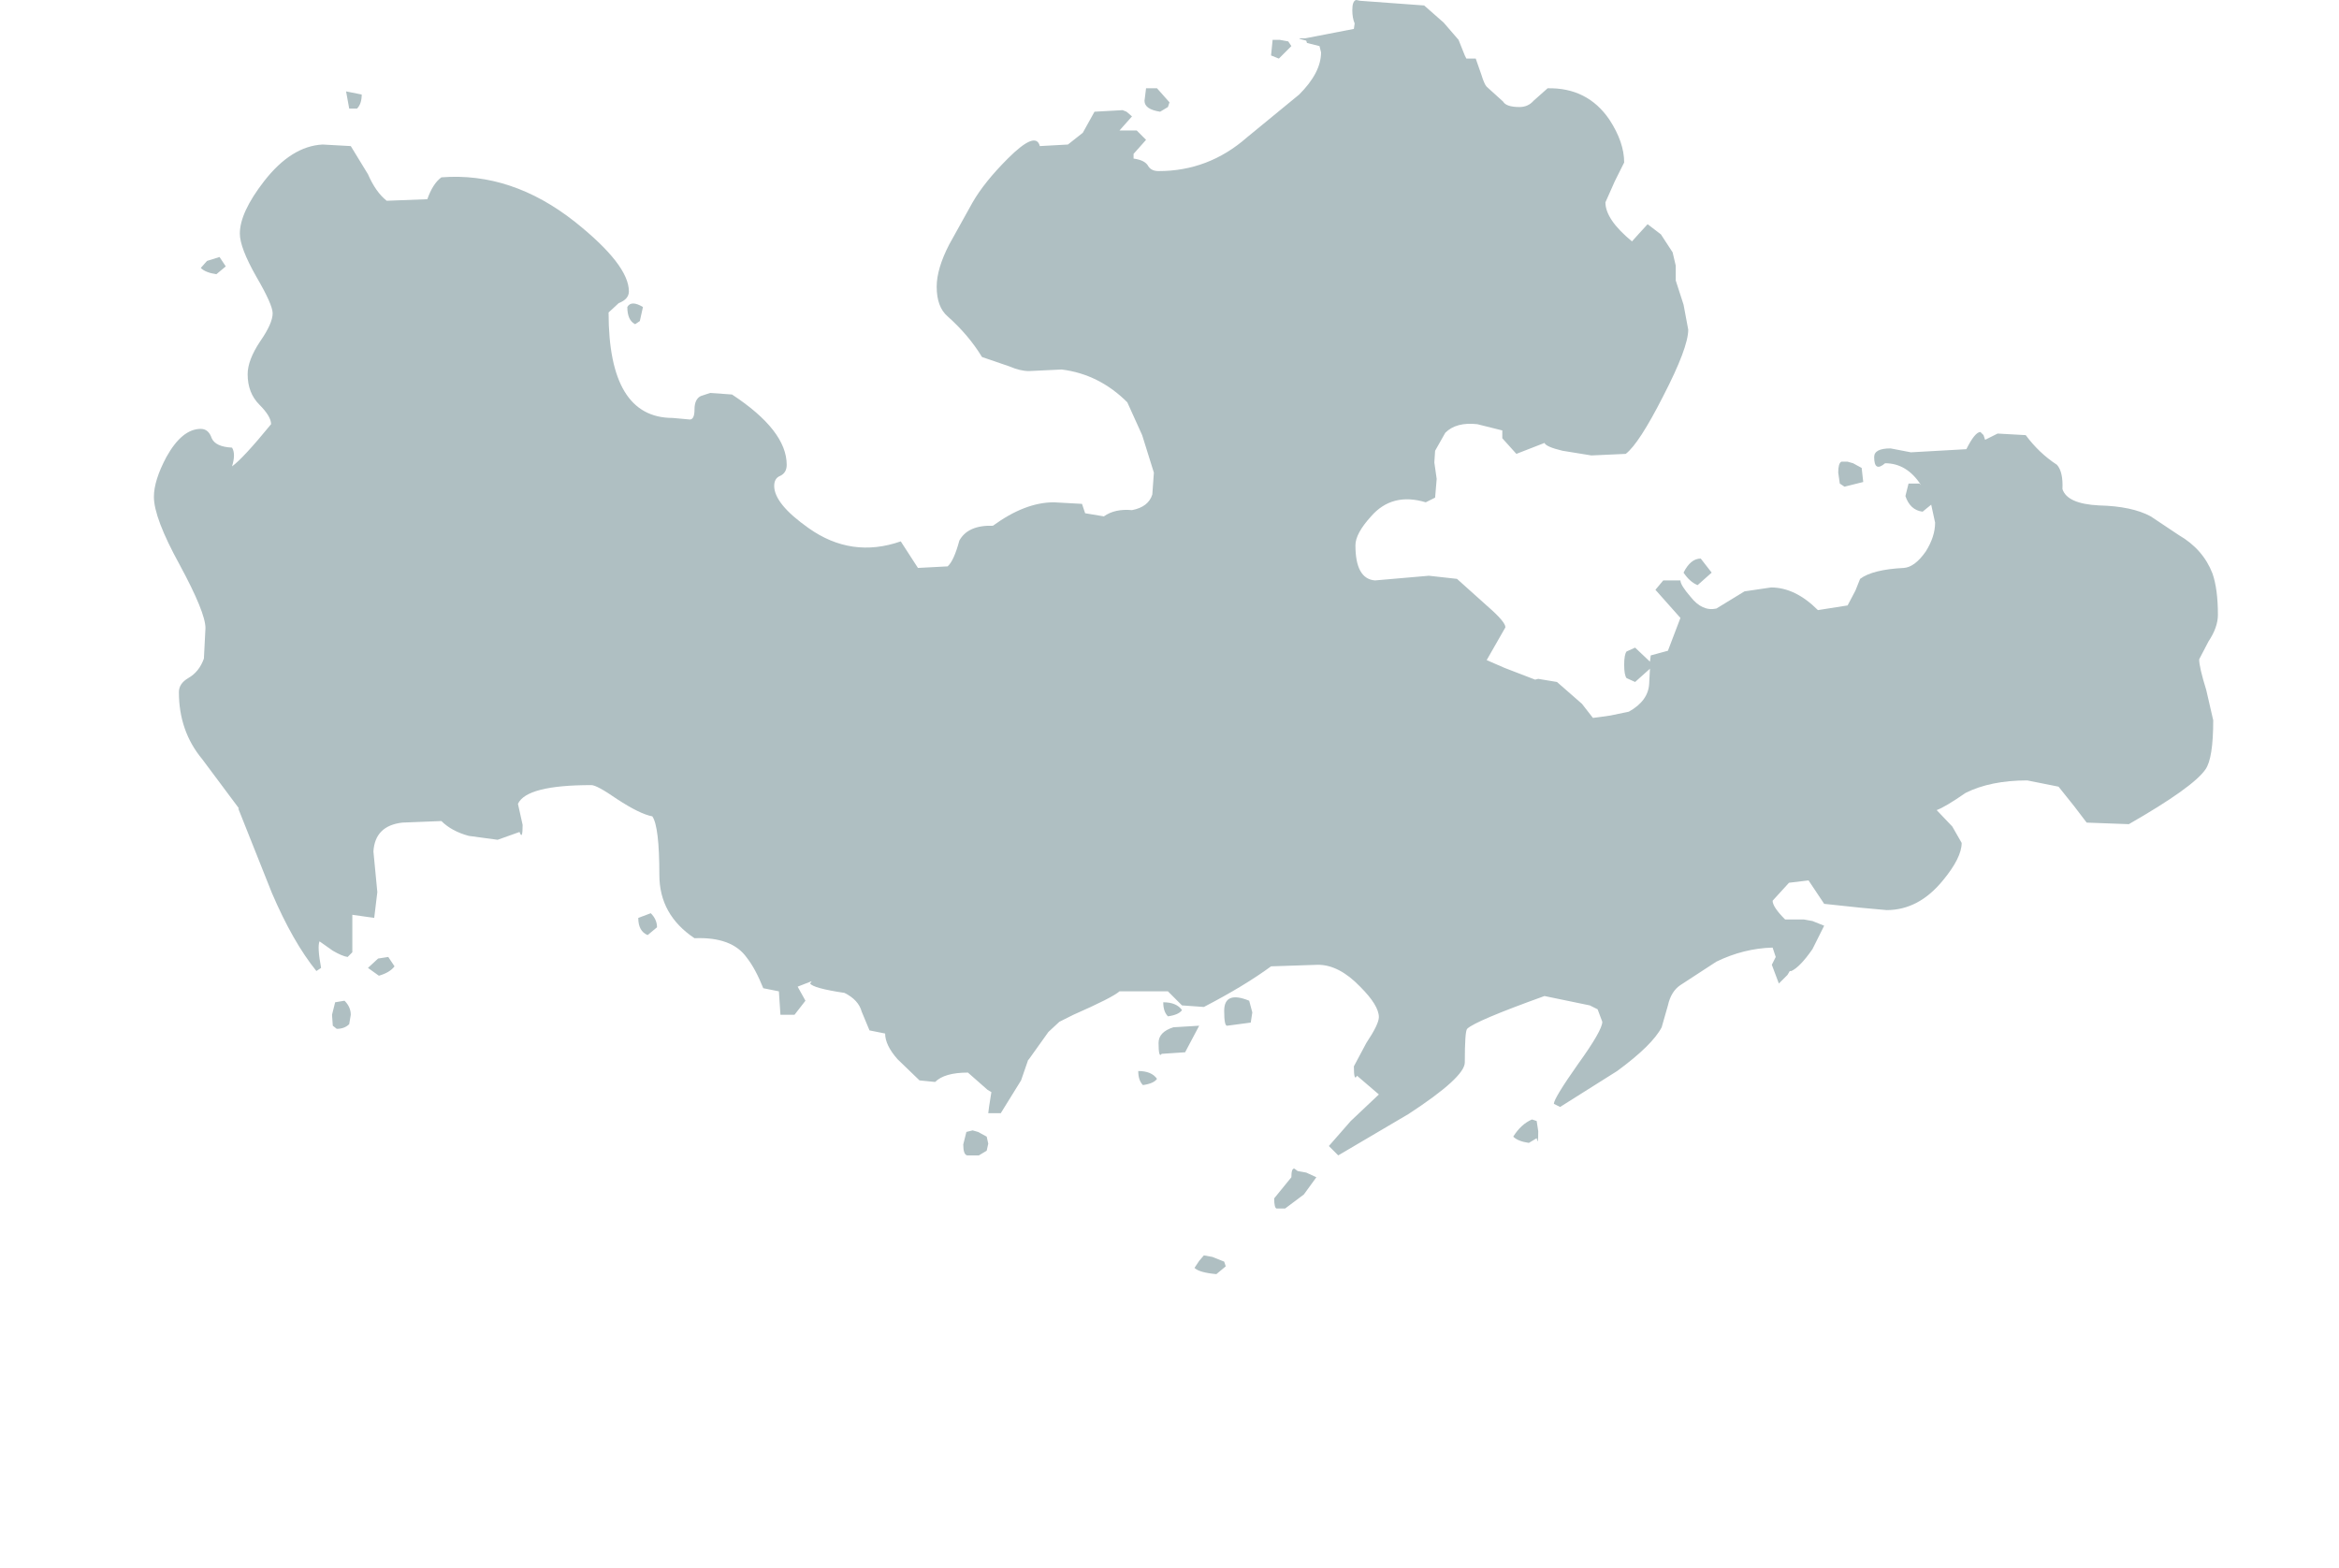<?xml version="1.0" encoding="UTF-8" standalone="no"?>
<svg xmlns:ffdec="https://www.free-decompiler.com/flash" xmlns:xlink="http://www.w3.org/1999/xlink" ffdec:objectType="frame" height="100.35px" width="149.7px" xmlns="http://www.w3.org/2000/svg">
  <g transform="matrix(1.0, 0.0, 0.0, 1.0, 54.25, 88.15)">
    <use ffdec:characterId="53" height="81.55" transform="matrix(1.0, 0.0, 0.0, 1.0, -44.4, -88.15)" width="132.1" xlink:href="#shape0"/>
  </g>
  <defs>
    <g id="shape0" transform="matrix(1.0, 0.0, 0.0, 1.0, 44.4, 88.15)">
      <path d="M40.9 -82.6 L41.95 -81.65 Q42.15 -81.3 43.0 -81.3 43.55 -81.3 43.9 -81.7 L44.8 -82.5 Q47.35 -82.55 48.75 -80.5 49.7 -79.05 49.7 -77.75 L49.1 -76.55 48.5 -75.2 Q48.5 -74.1 50.2 -72.7 L50.65 -73.2 51.2 -73.8 52.05 -73.15 52.8 -72.0 53.0 -71.15 53.0 -70.2 53.5 -68.65 53.8 -67.05 Q53.8 -65.9 52.2 -62.8 50.65 -59.75 49.8 -59.1 L47.6 -59.0 45.75 -59.3 Q44.7 -59.55 44.6 -59.8 L42.8 -59.1 41.9 -60.1 41.9 -60.6 40.3 -61.0 Q38.95 -61.15 38.25 -60.45 L37.6 -59.3 37.55 -58.55 37.7 -57.5 37.6 -56.3 37.0 -56.0 Q34.85 -56.65 33.5 -55.1 32.5 -54.0 32.5 -53.25 32.5 -51.1 33.75 -51.0 L37.2 -51.3 39.0 -51.1 40.95 -49.35 Q42.1 -48.35 42.1 -48.0 L40.9 -45.9 42.05 -45.4 44.0 -44.65 44.2 -44.7 45.4 -44.5 47.0 -43.1 47.7 -42.2 48.8 -42.35 50.0 -42.6 Q51.25 -43.3 51.3 -44.4 L51.35 -45.35 50.4 -44.5 49.85 -44.75 Q49.7 -44.95 49.7 -45.6 49.7 -46.25 49.85 -46.45 L50.4 -46.7 51.35 -45.8 51.4 -46.2 52.5 -46.5 52.9 -47.55 53.3 -48.6 51.7 -50.4 52.2 -51.0 53.3 -51.0 Q53.3 -50.7 53.95 -49.95 54.7 -49.0 55.6 -49.2 L57.4 -50.3 59.1 -50.55 Q60.65 -50.55 62.1 -49.1 L64.0 -49.4 64.5 -50.35 64.8 -51.1 Q65.6 -51.7 67.6 -51.8 68.3 -51.85 69.0 -52.85 69.6 -53.8 69.6 -54.7 L69.35 -55.85 68.8 -55.4 Q68.0 -55.5 67.7 -56.4 L67.9 -57.2 68.6 -57.2 68.7 -57.1 Q67.8 -58.5 66.4 -58.5 65.7 -57.9 65.7 -58.9 65.7 -59.45 66.75 -59.45 L68.05 -59.2 71.6 -59.4 Q72.15 -60.5 72.5 -60.5 L72.7 -60.3 72.8 -60.0 73.6 -60.4 75.4 -60.3 Q76.25 -59.15 77.4 -58.4 77.8 -57.95 77.75 -56.85 78.05 -55.9 80.1 -55.8 82.2 -55.75 83.4 -55.1 L85.2 -53.9 Q86.75 -53.0 87.35 -51.45 87.7 -50.45 87.7 -48.8 87.7 -48.0 87.1 -47.1 L86.5 -45.95 Q86.5 -45.45 86.95 -44.0 L87.4 -42.05 Q87.4 -39.6 86.9 -38.9 86.1 -37.75 82.0 -35.4 L79.3 -35.5 78.5 -36.55 77.5 -37.8 75.5 -38.2 Q73.15 -38.2 71.55 -37.4 70.25 -36.5 69.7 -36.3 L70.7 -35.25 71.3 -34.2 Q71.3 -33.25 70.1 -31.8 68.55 -29.9 66.5 -29.9 L64.85 -30.05 62.5 -30.3 61.5 -31.8 60.25 -31.65 59.2 -30.5 Q59.2 -30.1 60.0 -29.3 L61.2 -29.3 61.75 -29.2 62.5 -28.9 61.75 -27.4 Q60.95 -26.25 60.4 -26.0 L60.3 -26.0 60.15 -25.75 59.6 -25.2 59.15 -26.4 59.4 -26.9 59.2 -27.5 Q57.35 -27.45 55.6 -26.6 L53.3 -25.1 Q52.7 -24.7 52.5 -23.8 L52.1 -22.4 Q51.5 -21.25 49.25 -19.6 L45.6 -17.3 45.2 -17.5 Q45.2 -17.85 46.75 -20.05 48.3 -22.2 48.3 -22.75 L48.0 -23.55 47.5 -23.8 44.6 -24.4 Q40.15 -22.8 39.65 -22.3 39.5 -22.15 39.5 -20.15 39.5 -19.2 35.9 -16.85 L31.4 -14.2 30.8 -14.8 32.2 -16.4 34.0 -18.1 32.6 -19.3 Q32.4 -18.9 32.4 -19.9 L33.2 -21.4 Q34.0 -22.6 34.0 -23.05 34.0 -23.8 32.8 -25.0 31.45 -26.4 30.1 -26.4 L27.1 -26.3 Q25.4 -25.05 22.8 -23.7 L21.4 -23.8 20.5 -24.7 17.4 -24.7 Q16.95 -24.3 14.45 -23.2 L13.55 -22.75 12.85 -22.1 11.6 -20.35 11.55 -20.3 11.1 -19.0 9.8 -16.9 9.0 -16.9 9.05 -17.3 9.2 -18.25 8.95 -18.4 7.7 -19.5 Q6.2 -19.5 5.6 -18.9 L4.6 -19.0 3.2 -20.35 Q2.4 -21.25 2.4 -22.0 L1.4 -22.2 0.9 -23.4 Q0.7 -24.15 -0.2 -24.6 -2.2 -24.9 -2.4 -25.2 L-2.3 -25.35 -3.2 -25.0 -2.7 -24.1 -3.4 -23.2 -4.3 -23.2 -4.4 -24.7 -5.4 -24.9 Q-5.9 -26.15 -6.45 -26.85 -7.4 -28.2 -9.8 -28.1 -12.05 -29.6 -12.05 -32.15 -12.05 -35.25 -12.5 -35.9 -13.3 -36.05 -14.75 -37.0 -16.05 -37.9 -16.4 -37.9 -20.55 -37.9 -21.1 -36.7 L-20.8 -35.35 Q-20.8 -34.35 -21.0 -34.9 L-22.4 -34.4 -24.25 -34.65 Q-25.35 -34.95 -26.0 -35.6 L-28.5 -35.5 Q-30.25 -35.3 -30.35 -33.65 L-30.1 -31.05 -30.3 -29.4 -31.7 -29.6 -31.7 -27.2 -32.0 -26.9 Q-32.35 -26.95 -32.95 -27.3 L-33.8 -27.9 Q-33.95 -27.55 -33.7 -26.2 L-34.0 -26.0 Q-35.5 -27.85 -36.85 -31.0 L-39.0 -36.4 -38.95 -36.4 -41.3 -39.55 Q-42.8 -41.35 -42.8 -43.85 -42.8 -44.4 -42.2 -44.75 -41.5 -45.15 -41.2 -46.0 L-41.1 -47.95 Q-41.1 -48.95 -42.75 -52.0 -44.4 -55.0 -44.4 -56.35 -44.4 -57.4 -43.6 -58.9 -42.6 -60.7 -41.4 -60.7 -40.9 -60.7 -40.7 -60.1 -40.45 -59.55 -39.4 -59.5 -39.15 -59.1 -39.4 -58.3 -38.7 -58.8 -36.9 -61.0 -36.9 -61.5 -37.65 -62.25 -38.4 -63.0 -38.4 -64.2 -38.4 -65.1 -37.6 -66.3 -36.8 -67.45 -36.8 -68.1 -36.8 -68.65 -37.85 -70.45 -38.9 -72.3 -38.9 -73.2 -38.9 -74.55 -37.35 -76.55 -35.6 -78.8 -33.6 -78.9 L-31.8 -78.8 -30.7 -77.0 Q-30.2 -75.85 -29.5 -75.3 L-26.9 -75.4 Q-26.55 -76.4 -26.0 -76.8 -21.5 -77.15 -17.45 -73.95 -14.0 -71.2 -14.0 -69.5 -14.0 -69.0 -14.65 -68.75 L-15.3 -68.15 Q-15.3 -61.4 -11.2 -61.4 L-10.1 -61.3 Q-9.8 -61.3 -9.8 -61.95 -9.8 -62.6 -9.4 -62.8 L-8.8 -63.0 -7.4 -62.9 Q-3.9 -60.6 -3.9 -58.4 -3.9 -57.9 -4.3 -57.7 -4.7 -57.55 -4.7 -57.05 -4.7 -55.9 -2.5 -54.35 0.25 -52.4 3.4 -53.5 L4.5 -51.8 6.4 -51.9 Q6.8 -52.25 7.15 -53.55 7.7 -54.55 9.3 -54.5 11.35 -56.0 13.2 -56.0 L15.0 -55.9 15.2 -55.3 16.4 -55.1 Q17.1 -55.6 18.2 -55.5 19.25 -55.7 19.5 -56.5 L19.6 -57.9 18.85 -60.3 17.9 -62.4 Q16.1 -64.2 13.7 -64.5 L11.6 -64.4 Q11.05 -64.4 10.35 -64.7 L8.6 -65.3 Q7.75 -66.7 6.4 -67.9 5.7 -68.5 5.7 -69.8 5.7 -70.95 6.5 -72.5 L8.0 -75.2 Q8.75 -76.5 10.25 -78.0 12.05 -79.8 12.3 -78.8 L14.1 -78.9 15.05 -79.65 15.8 -81.0 17.6 -81.1 17.85 -81.0 18.2 -80.7 17.4 -79.8 18.5 -79.8 19.1 -79.2 18.3 -78.3 18.3 -78.0 Q19.05 -77.9 19.25 -77.5 19.45 -77.2 19.9 -77.2 23.1 -77.2 25.55 -79.35 L28.9 -82.1 Q30.3 -83.5 30.3 -84.8 L30.2 -85.2 29.4 -85.4 29.35 -85.55 Q28.9 -85.65 28.9 -85.7 L29.3 -85.7 32.4 -86.3 32.45 -86.65 Q32.3 -87.0 32.3 -87.5 32.3 -88.1 32.55 -88.15 L32.8 -88.1 36.9 -87.8 38.15 -86.7 39.1 -85.6 39.5 -84.6 39.6 -84.4 40.2 -84.4 40.55 -83.4 Q40.75 -82.75 40.9 -82.6 M53.5 -51.5 Q53.95 -52.4 54.6 -52.4 L55.3 -51.5 54.4 -50.7 Q53.9 -50.9 53.5 -51.5 M63.5 -57.2 L63.4 -57.9 Q63.4 -58.5 63.6 -58.6 L64.0 -58.6 64.35 -58.5 64.9 -58.2 65.0 -57.3 63.8 -57.0 63.5 -57.2 M28.4 -85.2 L27.6 -84.4 27.1 -84.6 27.2 -85.6 27.65 -85.6 28.2 -85.5 28.4 -85.2 M20.5 -81.3 L20.0 -81.0 Q19.0 -81.15 19.0 -81.7 L19.1 -82.5 19.8 -82.5 20.6 -81.6 20.5 -81.3 M19.9 -21.4 Q19.9 -22.1 20.85 -22.4 L22.5 -22.5 21.6 -20.8 20.1 -20.7 Q19.9 -20.4 19.9 -21.4 M19.8 -19.1 Q19.6 -18.8 18.9 -18.7 18.6 -19.0 18.6 -19.6 19.45 -19.6 19.8 -19.1 M8.0 -15.8 L8.35 -15.7 8.9 -15.4 9.0 -14.95 8.9 -14.5 8.4 -14.2 7.65 -14.2 Q7.4 -14.25 7.4 -14.9 L7.6 -15.7 8.0 -15.8 M25.9 -23.35 L25.8 -22.7 24.3 -22.5 Q24.1 -22.45 24.1 -23.45 24.1 -24.75 25.7 -24.1 L25.9 -23.35 M20.5 -23.1 Q20.2 -23.4 20.2 -24.0 21.05 -24.0 21.4 -23.5 21.2 -23.2 20.5 -23.1 M28.8 -13.2 L29.35 -13.1 30.0 -12.8 29.2 -11.7 28.0 -10.8 27.45 -10.8 Q27.3 -10.85 27.3 -11.45 L28.4 -12.8 Q28.4 -13.4 28.6 -13.35 L28.8 -13.2 M23.35 -7.7 L24.1 -7.4 24.2 -7.1 23.6 -6.6 Q22.5 -6.7 22.2 -7.0 L22.5 -7.45 22.8 -7.8 23.35 -7.7 M43.6 -15.0 Q42.9 -15.1 42.6 -15.4 43.1 -16.2 43.8 -16.5 L44.1 -16.4 44.2 -15.75 Q44.2 -14.75 44.1 -15.3 L43.6 -15.0 M-31.9 -81.2 L-32.1 -82.3 -31.1 -82.1 Q-31.1 -81.5 -31.4 -81.2 L-31.9 -81.2 M-40.4 -70.6 Q-41.1 -70.7 -41.4 -71.0 L-41.0 -71.45 -40.2 -71.7 -39.8 -71.1 -40.4 -70.6 M-13.1 -68.5 L-13.3 -67.6 -13.6 -67.4 Q-14.1 -67.65 -14.1 -68.5 -13.85 -68.95 -13.1 -68.5 M-12.6 -29.7 Q-12.2 -29.3 -12.2 -28.8 L-12.8 -28.3 Q-13.4 -28.55 -13.4 -29.4 L-12.6 -29.7 M-30.0 -25.7 L-30.7 -26.2 -30.05 -26.8 -29.4 -26.9 -29.0 -26.3 Q-29.3 -25.9 -30.0 -25.7 M-31.8 -23.2 L-31.9 -22.6 Q-32.2 -22.3 -32.7 -22.3 L-32.95 -22.5 -33.0 -23.2 -32.8 -24.0 -32.2 -24.1 Q-31.8 -23.7 -31.8 -23.2" fill="#afbfc2" fill-rule="evenodd" stroke="none"/>
    </g>
  </defs>
</svg>
